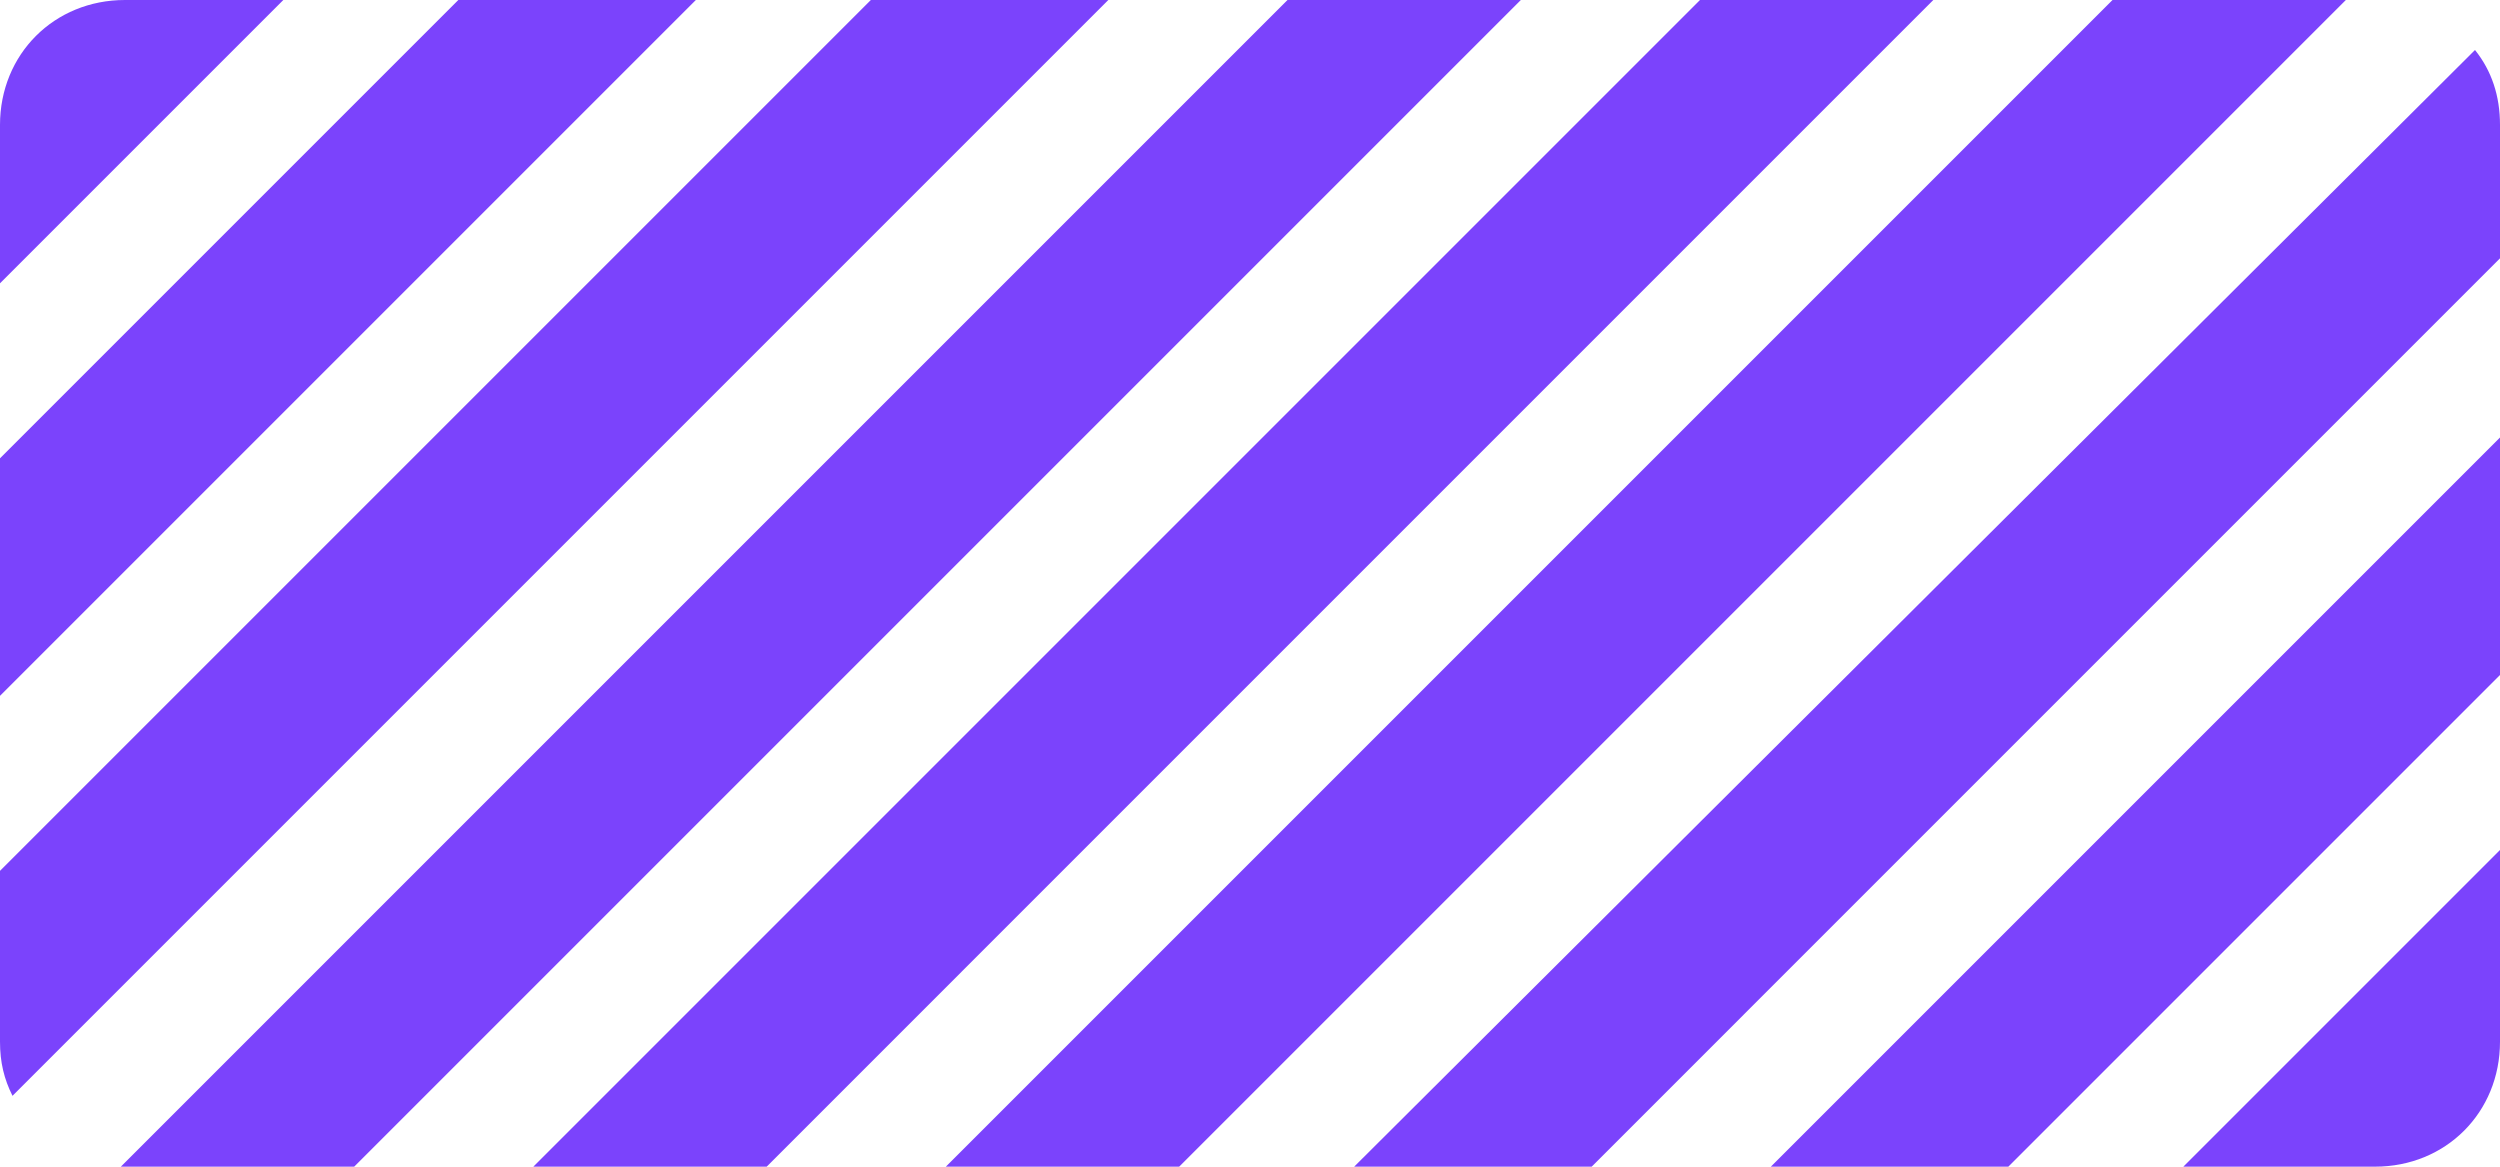 <?xml version="1.0" encoding="utf-8"?>
<!-- Generator: Adobe Illustrator 25.2.1, SVG Export Plug-In . SVG Version: 6.00 Build 0)  -->
<svg version="1.1" id="Слой_1" xmlns="http://www.w3.org/2000/svg" xmlns:xlink="http://www.w3.org/1999/xlink" x="0px" y="0px"
	 viewBox="0 0 60 28" style="enable-background:new 0 0 60 28;" xml:space="preserve">
<style type="text/css">
	.st0{fill:#7B43FC;}
</style>
<g>
	<path class="st0" d="M60,20.4V25c0,1.7-1.3,3-3,3h-4.6L60,20.4z"/>
	<polygon class="st0" points="60,10.5 60,16.2 48.2,28 42.5,28 	"/>
	<path class="st0" d="M60,3v3.2L38.2,28h-5.7L59.4,1.2C59.8,1.7,60,2.3,60,3z"/>
	<polygon class="st0" points="56.3,0 28.3,28 22.7,28 50.7,0 	"/>
	<polygon class="st0" points="46.4,0 18.4,28 12.8,28 40.8,0 	"/>
	<path class="st0" d="M36.5,0l-28,28H3c0,0-0.1,0-0.1,0l28-28H36.5z"/>
	<path class="st0" d="M26.6,0L0.3,26.3C0.1,25.9,0,25.5,0,25v-4.1L20.9,0H26.6z"/>
	<polygon class="st0" points="16.7,0 0,16.7 0,11 11,0 	"/>
	<path class="st0" d="M6.8,0L0,6.8V3c0-1.7,1.3-3,3-3H6.8z"/>
</g>
</svg>
